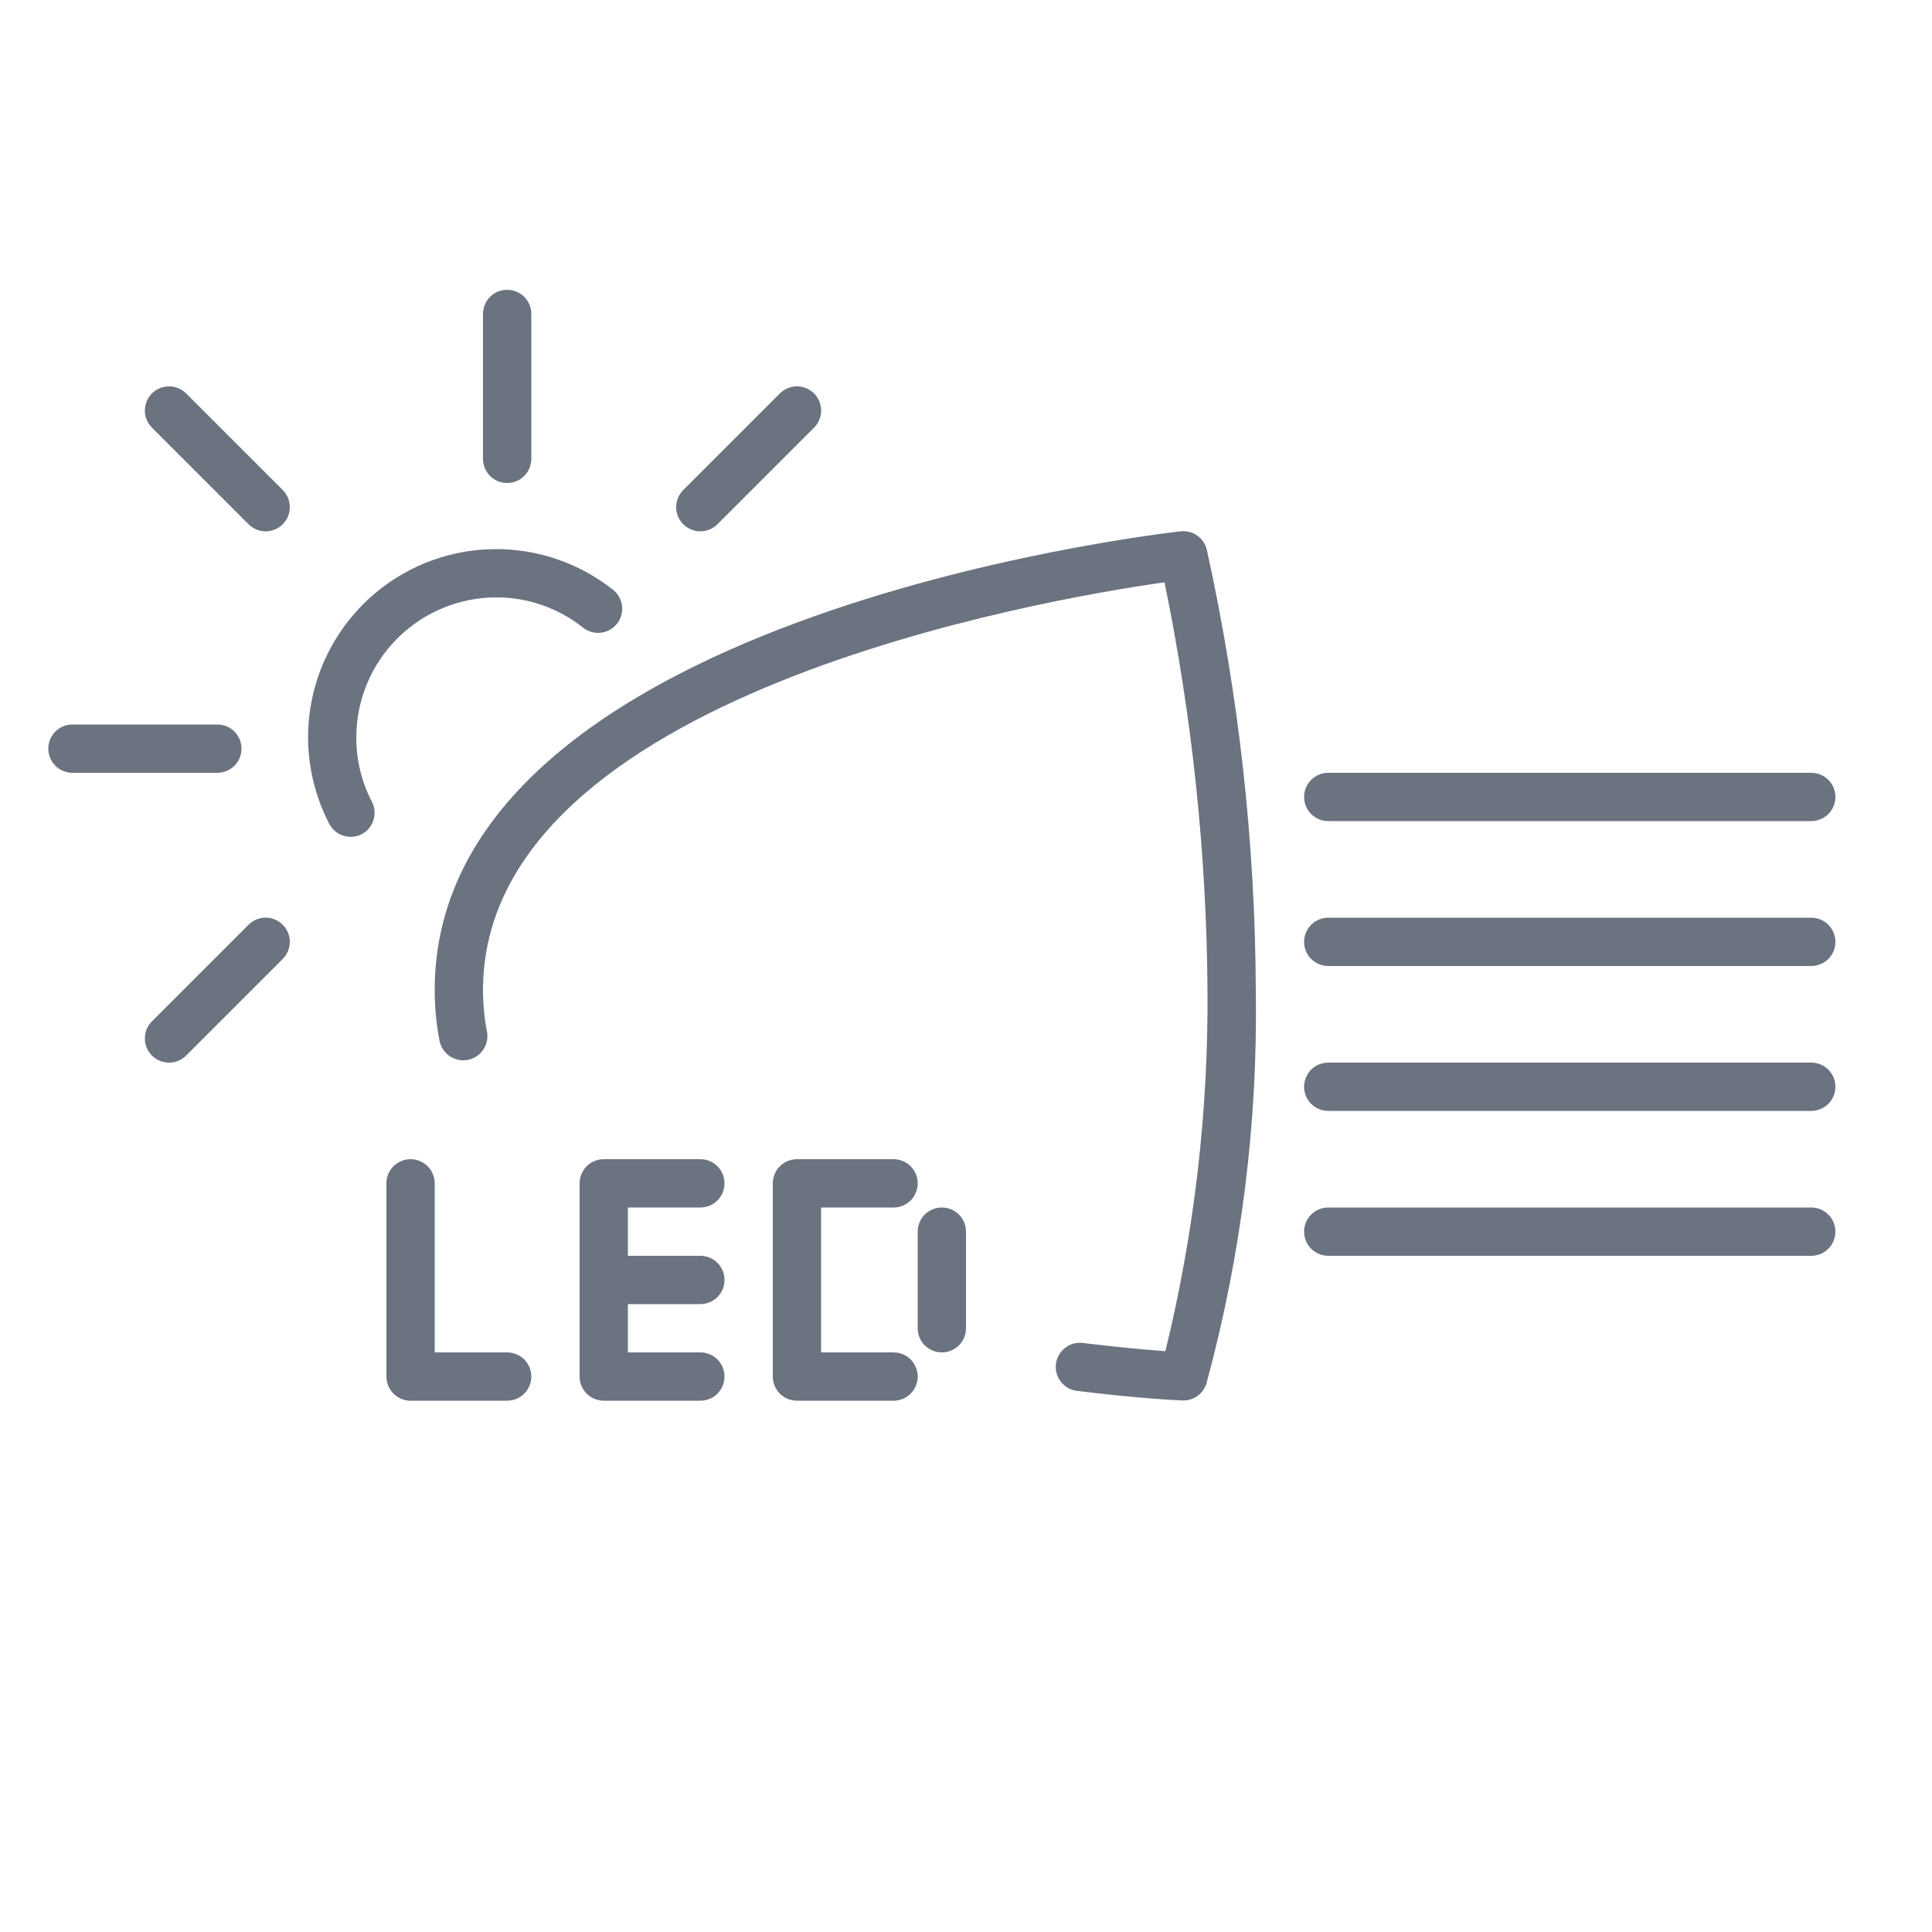 <svg width="40" height="40" viewBox="0 0 40 40" fill="none" xmlns="http://www.w3.org/2000/svg">
<path d="M10.5 10C10.633 10 10.76 9.947 10.854 9.854C10.947 9.76 11 9.633 11 9.5V6.5C11 6.367 10.947 6.24 10.854 6.146C10.76 6.053 10.633 6 10.5 6C10.367 6 10.24 6.053 10.146 6.146C10.053 6.24 10 6.367 10 6.5V9.5C10 9.633 10.053 9.76 10.146 9.854C10.24 9.947 10.367 10 10.5 10Z" fill="#6B7280"/>
<path d="M14.5 11C14.566 11 14.631 10.987 14.691 10.962C14.752 10.937 14.807 10.9 14.854 10.854L16.854 8.854C16.948 8.76 17.001 8.633 17.001 8.5C17.001 8.367 16.948 8.24 16.854 8.146C16.76 8.052 16.633 7.999 16.5 7.999C16.367 7.999 16.24 8.052 16.146 8.146L14.146 10.146C14.076 10.216 14.028 10.305 14.009 10.402C13.989 10.499 13.999 10.6 14.037 10.691C14.075 10.783 14.139 10.861 14.222 10.916C14.304 10.971 14.401 11 14.5 11Z" fill="#6B7280"/>
<path d="M5.146 19.146L3.146 21.146C3.099 21.192 3.062 21.248 3.037 21.308C3.012 21.369 2.999 21.434 2.999 21.5C2.999 21.566 3.012 21.631 3.037 21.692C3.062 21.752 3.099 21.807 3.146 21.854C3.192 21.9 3.247 21.937 3.308 21.962C3.369 21.988 3.434 22 3.5 22C3.565 22 3.631 21.988 3.691 21.962C3.752 21.937 3.807 21.9 3.854 21.854L5.854 19.854C5.948 19.76 6 19.633 6 19.5C6 19.367 5.948 19.24 5.854 19.146C5.76 19.052 5.632 18.999 5.5 18.999C5.367 18.999 5.24 19.052 5.146 19.146Z" fill="#6B7280"/>
<path d="M5 15.5C5 15.367 4.947 15.24 4.854 15.146C4.76 15.053 4.633 15 4.5 15H1.5C1.367 15 1.24 15.053 1.146 15.146C1.053 15.24 1 15.367 1 15.5C1 15.633 1.053 15.76 1.146 15.854C1.24 15.947 1.367 16 1.5 16H4.5C4.633 16 4.76 15.947 4.854 15.854C4.947 15.76 5 15.633 5 15.5Z" fill="#6B7280"/>
<path d="M3.854 8.146C3.76 8.052 3.632 7.999 3.5 7.999C3.367 7.999 3.24 8.052 3.146 8.146C3.052 8.24 2.999 8.367 2.999 8.5C2.999 8.633 3.052 8.76 3.146 8.854L5.146 10.854C5.192 10.9 5.247 10.937 5.308 10.962C5.369 10.988 5.434 11.001 5.5 11.001C5.565 11.001 5.63 10.988 5.691 10.962C5.752 10.937 5.807 10.9 5.854 10.854C5.9 10.807 5.937 10.752 5.962 10.691C5.987 10.631 6 10.566 6 10.5C6 10.434 5.987 10.369 5.962 10.308C5.937 10.248 5.9 10.192 5.854 10.146L3.854 8.146Z" fill="#6B7280"/>
<path d="M7.377 15.268C7.377 14.5 7.682 13.763 8.224 13.22C8.767 12.676 9.503 12.37 10.271 12.368C10.925 12.366 11.56 12.587 12.071 12.995C12.123 13.036 12.182 13.066 12.245 13.084C12.308 13.102 12.374 13.107 12.439 13.1C12.505 13.092 12.568 13.072 12.625 13.04C12.682 13.008 12.733 12.965 12.774 12.914C12.814 12.862 12.845 12.803 12.863 12.74C12.881 12.677 12.886 12.611 12.878 12.546C12.871 12.48 12.851 12.417 12.819 12.36C12.787 12.302 12.744 12.252 12.692 12.211C11.994 11.657 11.127 11.36 10.235 11.369C9.344 11.377 8.483 11.691 7.795 12.258C7.108 12.826 6.635 13.611 6.457 14.485C6.279 15.358 6.406 16.266 6.817 17.057C6.859 17.138 6.923 17.206 7.001 17.254C7.08 17.301 7.17 17.326 7.261 17.326C7.342 17.326 7.421 17.307 7.492 17.269C7.608 17.207 7.694 17.102 7.733 16.977C7.772 16.852 7.76 16.717 7.7 16.6C7.486 16.189 7.375 15.732 7.377 15.268Z" fill="#6B7280"/>
<path d="M27.5 17H37.5C37.633 17 37.76 16.947 37.854 16.854C37.947 16.76 38 16.633 38 16.5C38 16.367 37.947 16.24 37.854 16.146C37.76 16.053 37.633 16 37.5 16H27.5C27.367 16 27.24 16.053 27.146 16.146C27.053 16.24 27 16.367 27 16.5C27 16.633 27.053 16.76 27.146 16.854C27.24 16.947 27.367 17 27.5 17Z" fill="#6B7280"/>
<path d="M37.5 19H27.5C27.367 19 27.24 19.053 27.146 19.146C27.053 19.24 27 19.367 27 19.5C27 19.633 27.053 19.76 27.146 19.854C27.24 19.947 27.367 20 27.5 20H37.5C37.633 20 37.76 19.947 37.854 19.854C37.947 19.76 38 19.633 38 19.5C38 19.367 37.947 19.24 37.854 19.146C37.76 19.053 37.633 19 37.5 19Z" fill="#6B7280"/>
<path d="M37.5 22H27.5C27.367 22 27.24 22.053 27.146 22.146C27.053 22.24 27 22.367 27 22.5C27 22.633 27.053 22.76 27.146 22.854C27.24 22.947 27.367 23 27.5 23H37.5C37.633 23 37.76 22.947 37.854 22.854C37.947 22.76 38 22.633 38 22.5C38 22.367 37.947 22.24 37.854 22.146C37.76 22.053 37.633 22 37.5 22Z" fill="#6B7280"/>
<path d="M37.5 25H27.5C27.367 25 27.24 25.053 27.146 25.146C27.053 25.24 27 25.367 27 25.5C27 25.633 27.053 25.76 27.146 25.854C27.24 25.947 27.367 26 27.5 26H37.5C37.633 26 37.76 25.947 37.854 25.854C37.947 25.76 38 25.633 38 25.5C38 25.367 37.947 25.24 37.854 25.146C37.76 25.053 37.633 25 37.5 25Z" fill="#6B7280"/>
<path d="M10.5 28H9V24.5C9 24.367 8.947 24.24 8.854 24.146C8.76 24.053 8.633 24 8.5 24C8.367 24 8.24 24.053 8.146 24.146C8.053 24.24 8 24.367 8 24.5V28.5C8 28.633 8.053 28.76 8.146 28.854C8.24 28.947 8.367 29 8.5 29H10.5C10.633 29 10.76 28.947 10.854 28.854C10.947 28.76 11 28.633 11 28.5C11 28.367 10.947 28.24 10.854 28.146C10.76 28.053 10.633 28 10.5 28Z" fill="#6B7280"/>
<path d="M14.5 25C14.633 25 14.76 24.947 14.854 24.854C14.947 24.76 15 24.633 15 24.5C15 24.367 14.947 24.24 14.854 24.146C14.76 24.053 14.633 24 14.5 24H12.5C12.367 24 12.24 24.053 12.146 24.146C12.053 24.24 12 24.367 12 24.5V28.5C12 28.633 12.053 28.76 12.146 28.854C12.24 28.947 12.367 29 12.5 29H14.5C14.633 29 14.76 28.947 14.854 28.854C14.947 28.76 15 28.633 15 28.5C15 28.367 14.947 28.24 14.854 28.146C14.76 28.053 14.633 28 14.5 28H13V27H14.5C14.633 27 14.76 26.947 14.854 26.854C14.947 26.76 15 26.633 15 26.5C15 26.367 14.947 26.24 14.854 26.146C14.76 26.053 14.633 26 14.5 26H13V25H14.5Z" fill="#6B7280"/>
<path d="M18.5 28H17V25H18.5C18.633 25 18.76 24.947 18.854 24.854C18.947 24.76 19 24.633 19 24.5C19 24.367 18.947 24.24 18.854 24.146C18.76 24.053 18.633 24 18.5 24H16.5C16.367 24 16.24 24.053 16.146 24.146C16.053 24.24 16 24.367 16 24.5V28.5C16 28.633 16.053 28.76 16.146 28.854C16.24 28.947 16.367 29 16.5 29H18.5C18.633 29 18.76 28.947 18.854 28.854C18.947 28.76 19 28.633 19 28.5C19 28.367 18.947 28.24 18.854 28.146C18.76 28.053 18.633 28 18.5 28Z" fill="#6B7280"/>
<path d="M19.5 25C19.367 25 19.24 25.053 19.146 25.146C19.053 25.24 19 25.367 19 25.5V27.5C19 27.633 19.053 27.76 19.146 27.854C19.24 27.947 19.367 28 19.5 28C19.633 28 19.76 27.947 19.854 27.854C19.947 27.76 20 27.633 20 27.5V25.5C20 25.367 19.947 25.24 19.854 25.146C19.76 25.053 19.633 25 19.5 25Z" fill="#6B7280"/>
<path d="M24.445 11C23.814 11.073 9 12.812 9 20.5C9 20.851 9.033 21.202 9.1 21.547C9.125 21.677 9.201 21.792 9.311 21.866C9.421 21.941 9.556 21.968 9.686 21.943C9.816 21.918 9.931 21.842 10.005 21.732C10.08 21.622 10.107 21.487 10.082 21.357C10.027 21.075 10 20.788 10 20.5C10 14.384 21.665 12.4 24.11 12.056C24.682 14.835 24.98 17.663 25 20.5C25.019 23.018 24.726 25.529 24.128 27.975C23.76 27.948 23.157 27.896 22.406 27.803C22.276 27.791 22.147 27.829 22.046 27.911C21.944 27.992 21.878 28.11 21.862 28.239C21.846 28.368 21.881 28.499 21.96 28.602C22.038 28.706 22.154 28.775 22.283 28.795C23.583 28.956 24.44 28.995 24.476 28.995H24.5C24.606 28.995 24.71 28.961 24.796 28.898C24.881 28.836 24.945 28.747 24.977 28.646C25.699 25.992 26.043 23.25 26 20.5C25.987 17.434 25.647 14.377 24.986 11.383C24.958 11.264 24.888 11.159 24.788 11.089C24.688 11.018 24.566 10.987 24.445 11Z" fill="#6B7280"/>
</svg>
